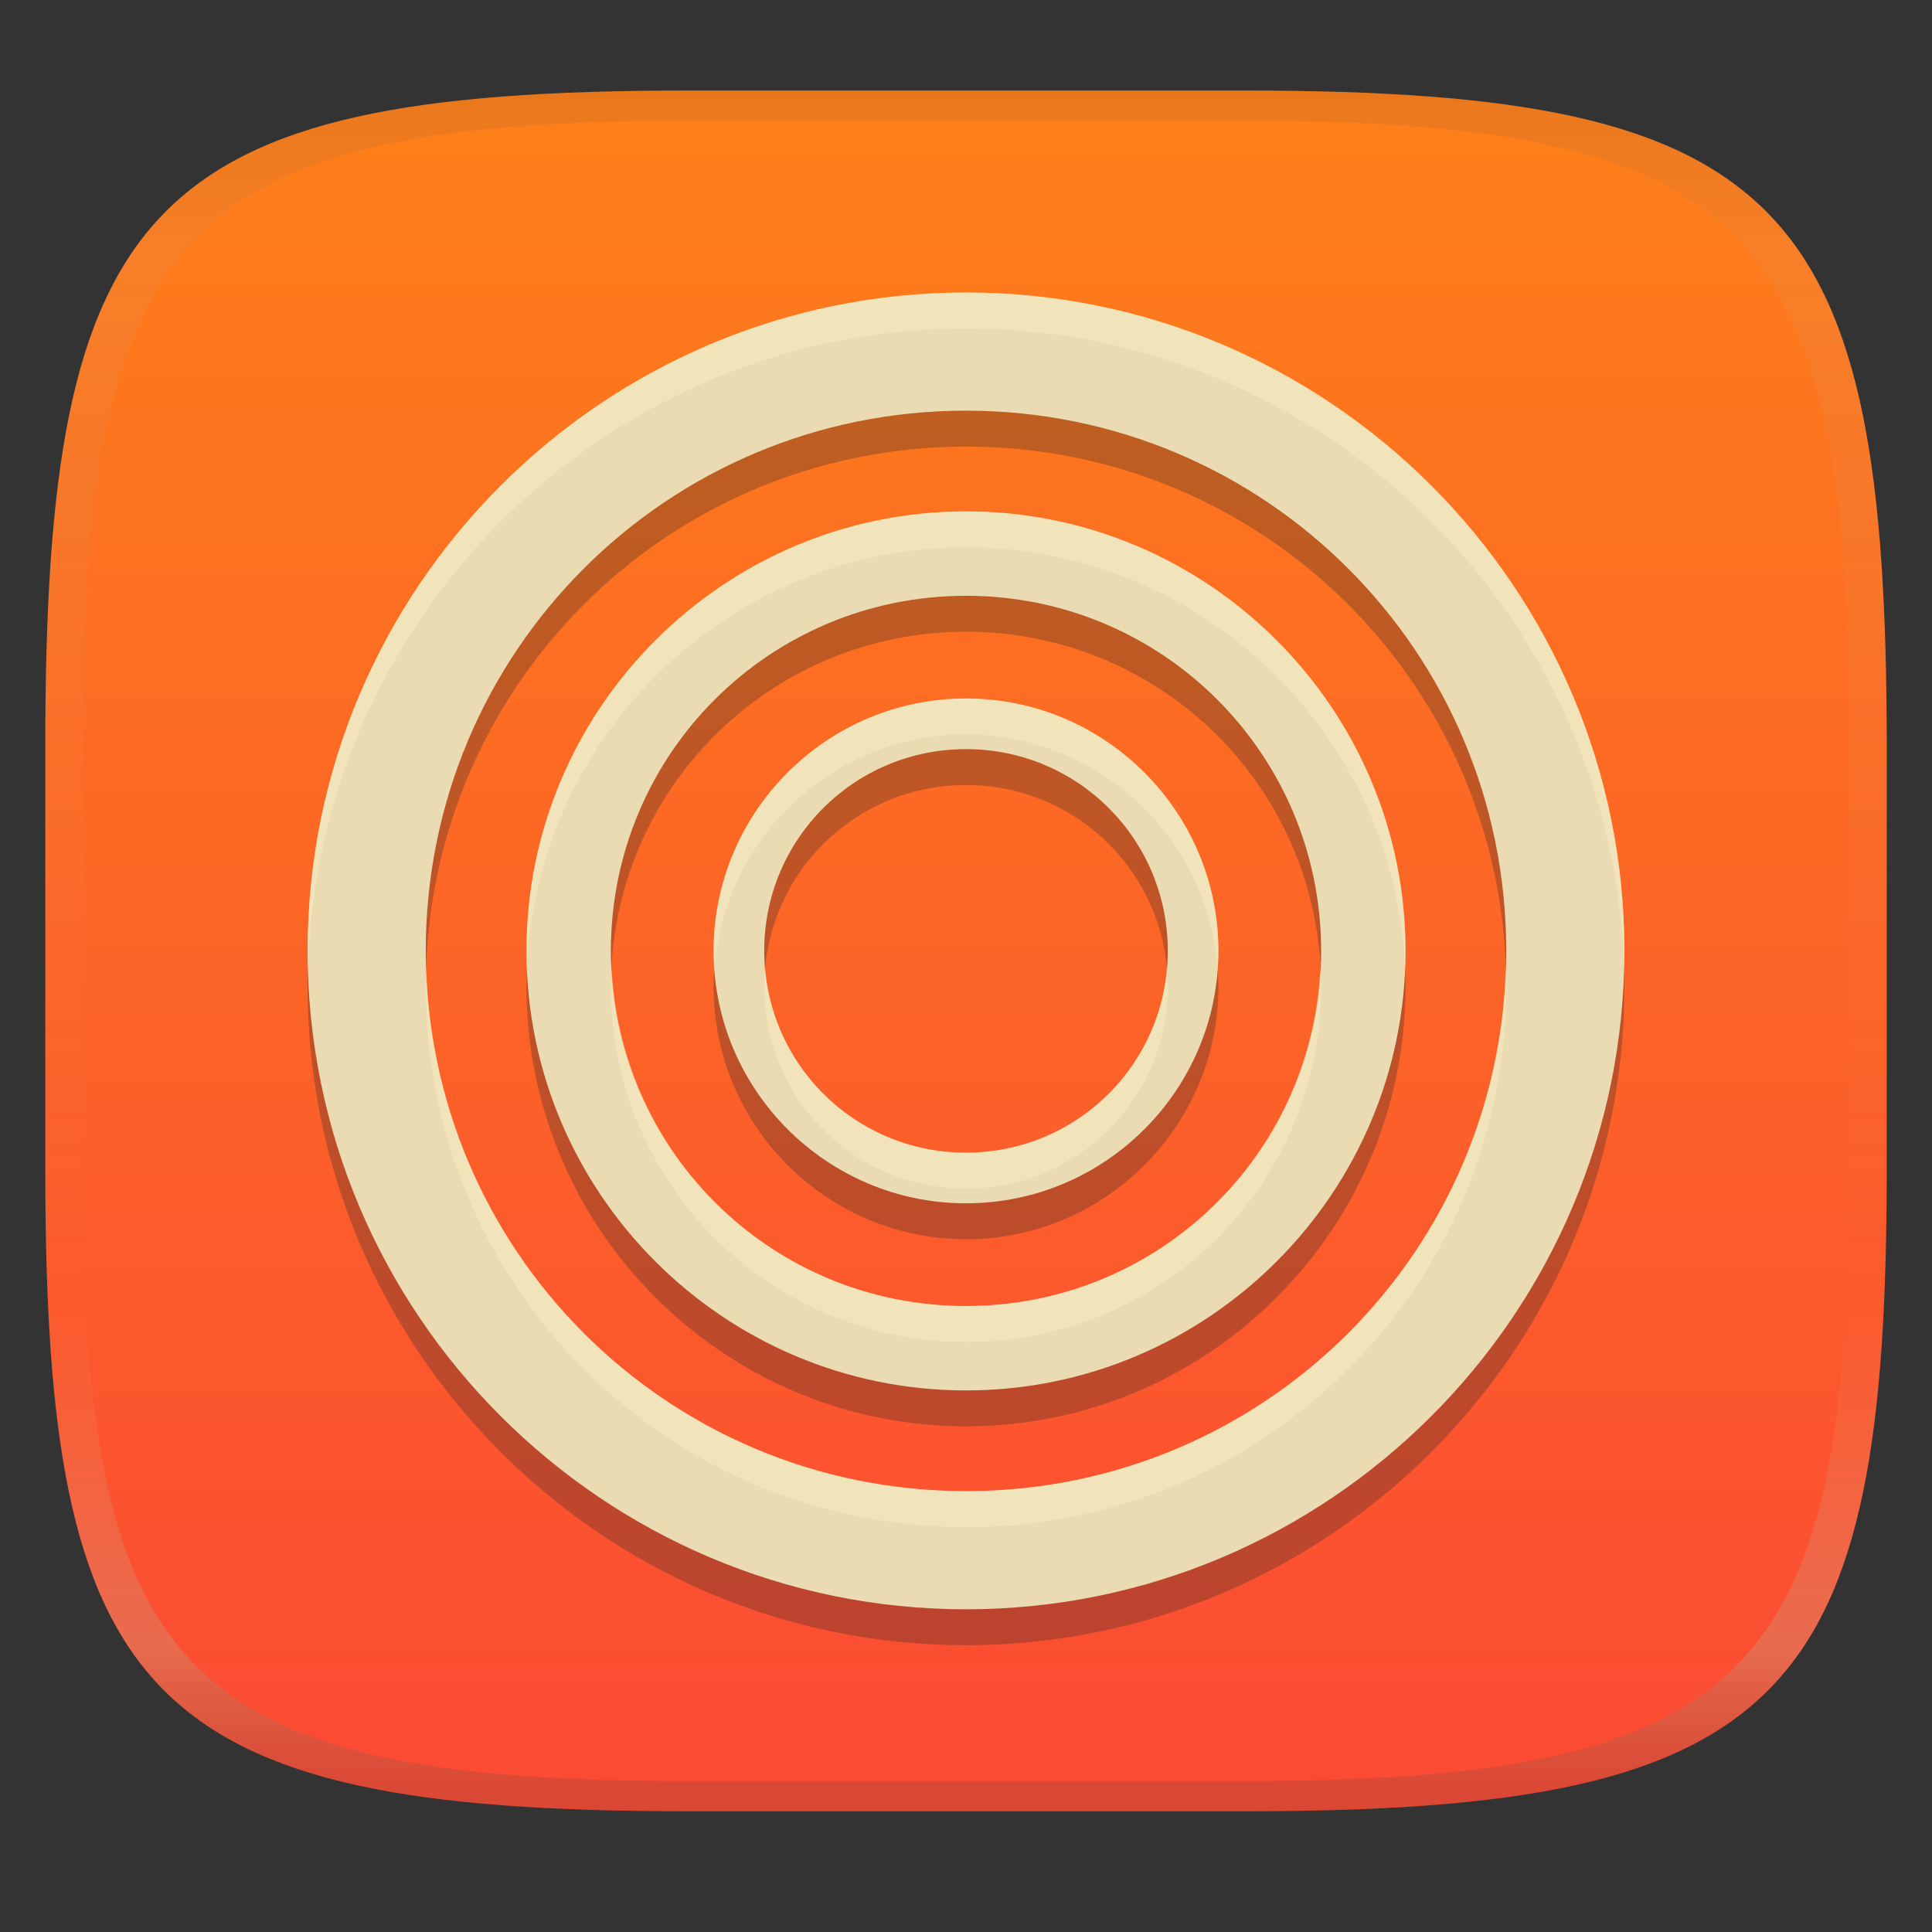 <svg width="256" height="256" version="1.1" xmlns="http://www.w3.org/2000/svg">
  <rect width="100%" height="100%" fill="#333333" stroke="none"/>
  <linearGradient id="b" x1=".5" x2=".5" y2="1" gradientTransform="matrix(244,0,0,228,5.981,12)" gradientUnits="userSpaceOnUse">
    <stop stop-color="#fe8019" offset="0"/>
    <stop stop-color="#fb4934" offset="1"/>
  </linearGradient>
  <defs>
    <linearGradient id="linearGradient31" x1=".5" x2=".5" y2="1" gradientTransform="matrix(244,0,0,228,5.988,12)" gradientUnits="userSpaceOnUse">
      <stop stop-color="#282828" stop-opacity=".1" offset="0"/>
      <stop stop-color="#bdae93" stop-opacity=".1" offset=".1"/>
      <stop stop-color="#d5c4a1" stop-opacity="0" offset=".702"/>
      <stop stop-color="#bdae93" stop-opacity=".302" offset=".9"/>
      <stop stop-color="#282828" stop-opacity=".15" offset="1"/>
    </linearGradient>
  </defs>
  <path d="m165 12c72 0 85 15 85 87v56c0 70-13 85-85 85h-74c-72 0-85-15-85-85v-56c0-72 13-87 85-87z" fill="url(#b)" style="isolation:isolate"/>
  <path d="m128 43.52c-48.088 0-87.24 39.152-87.24 87.24s39.152 87.24 87.24 87.24 87.24-39.152 87.24-87.24-39.152-87.24-87.24-87.24zm0 15.654c39.629 1e-6 71.586 31.957 71.586 71.586s-31.957 71.586-71.586 71.586-71.586-31.957-71.586-71.586c1e-6 -39.629 31.957-71.586 71.586-71.586zm0 13.348c-32.097 0-58.238 26.141-58.238 58.238s26.141 58.238 58.238 58.238 58.238-26.141 58.238-58.238-26.141-58.238-58.238-58.238zm0 11.182c26.055 0 47.057 21.001 47.057 47.057s-21.001 47.057-47.057 47.057-47.057-21.001-47.057-47.057 21.001-47.057 47.057-47.057zm0 13.611c-18.432 0-33.445 15.014-33.445 33.445s15.014 33.445 33.445 33.445 33.445-15.014 33.445-33.445-15.014-33.445-33.445-33.445zm0 6.707c14.806 0 26.738 11.932 26.738 26.738s-11.932 26.738-26.738 26.738-26.738-11.932-26.738-26.738 11.932-26.738 26.738-26.738z" fill="#282828" opacity=".3"/>
  <path d="m128 38.76c-48.088 0-87.24 39.152-87.24 87.24s39.152 87.24 87.24 87.24 87.24-39.152 87.24-87.24-39.152-87.24-87.24-87.24zm0 15.654c39.629 1e-6 71.586 31.957 71.586 71.586s-31.957 71.586-71.586 71.586-71.586-31.957-71.586-71.586c1e-6 -39.629 31.957-71.586 71.586-71.586zm0 13.348c-32.097 0-58.238 26.141-58.238 58.238s26.141 58.238 58.238 58.238 58.238-26.141 58.238-58.238-26.141-58.238-58.238-58.238zm0 11.182c26.055 0 47.057 21.001 47.057 47.057s-21.001 47.057-47.057 47.057-47.057-21.001-47.057-47.057 21.001-47.057 47.057-47.057zm0 13.611c-18.432 0-33.445 15.014-33.445 33.445s15.014 33.445 33.445 33.445 33.445-15.014 33.445-33.445-15.014-33.445-33.445-33.445zm0 6.707c14.806 0 26.738 11.932 26.738 26.738s-11.932 26.738-26.738 26.738-26.738-11.932-26.738-26.738 11.932-26.738 26.738-26.738z" fill="#ebdbb2"/>
  <path d="m128 38.76c-48.088 0-87.24 39.152-87.24 87.24 0 0.798 0.039 1.586 0.061 2.379 1.27-46.989 39.89-84.859 87.18-84.859 47.289 0 85.909 37.87 87.18 84.859 0.021-0.793 0.06-1.581 0.06-2.379 4e-5 -48.088-39.152-87.24-87.24-87.24zm0 29.002c-32.097 0-58.238 26.141-58.238 58.238 0 0.798 0.029 1.589 0.061 2.379 1.256-30.997 26.879-55.857 58.178-55.857 31.298 0 56.921 24.86 58.178 55.857 0.032-0.79 0.061-1.581 0.061-2.379-5e-5 -32.097-26.141-58.238-58.238-58.238zm0 24.793c-18.432 0-33.445 15.014-33.445 33.445 0 0.803 0.065 1.59 0.121 2.379 1.231-17.321 15.696-31.064 33.324-31.064 17.627 0 32.093 13.743 33.324 31.064 0.056-0.789 0.121-1.576 0.121-2.379 0-18.431-15.014-33.445-33.445-33.445zm-71.525 35.824c-0.026 0.792-0.061 1.582-0.061 2.381 0 39.629 31.957 71.586 71.586 71.586 39.629 0 71.586-31.957 71.586-71.586 0-0.799-0.035-1.589-0.061-2.381-1.252 38.518-32.694 69.207-71.525 69.207-38.831 0-70.274-30.689-71.525-69.207zm44.908 0c-0.069 0.786-0.121 1.577-0.121 2.381 0 14.806 11.932 26.738 26.738 26.738s26.738-11.932 26.738-26.738c0-0.804-0.052-1.595-0.121-2.381-1.199 13.682-12.615 24.359-26.617 24.359s-25.418-10.677-26.617-24.359zm-20.32 4e-3c-0.039 0.793-0.119 1.576-0.119 2.379 0 26.056 21.001 47.057 47.057 47.057s47.057-21.001 47.057-47.057c0-0.803-0.08-1.586-0.119-2.379-1.241 24.935-21.686 44.676-46.938 44.676s-45.696-19.741-46.937-44.676z" fill="#fbf1c7" opacity=".4"/>
  <path d="m91 12c-72 0-85 15-85 87v56c0 70 13 85 85 85h74c72 0 85-15 85-85v-56c0-72-13-87-85-87zm0 4h74c68 0 80 15 80 83v56c0 66-12 81-80 81h-74c-68 0-80-15-80-81v-56c0-68 12-83 80-83z" fill="url(#linearGradient31)" style="isolation:isolate"/>
</svg>
